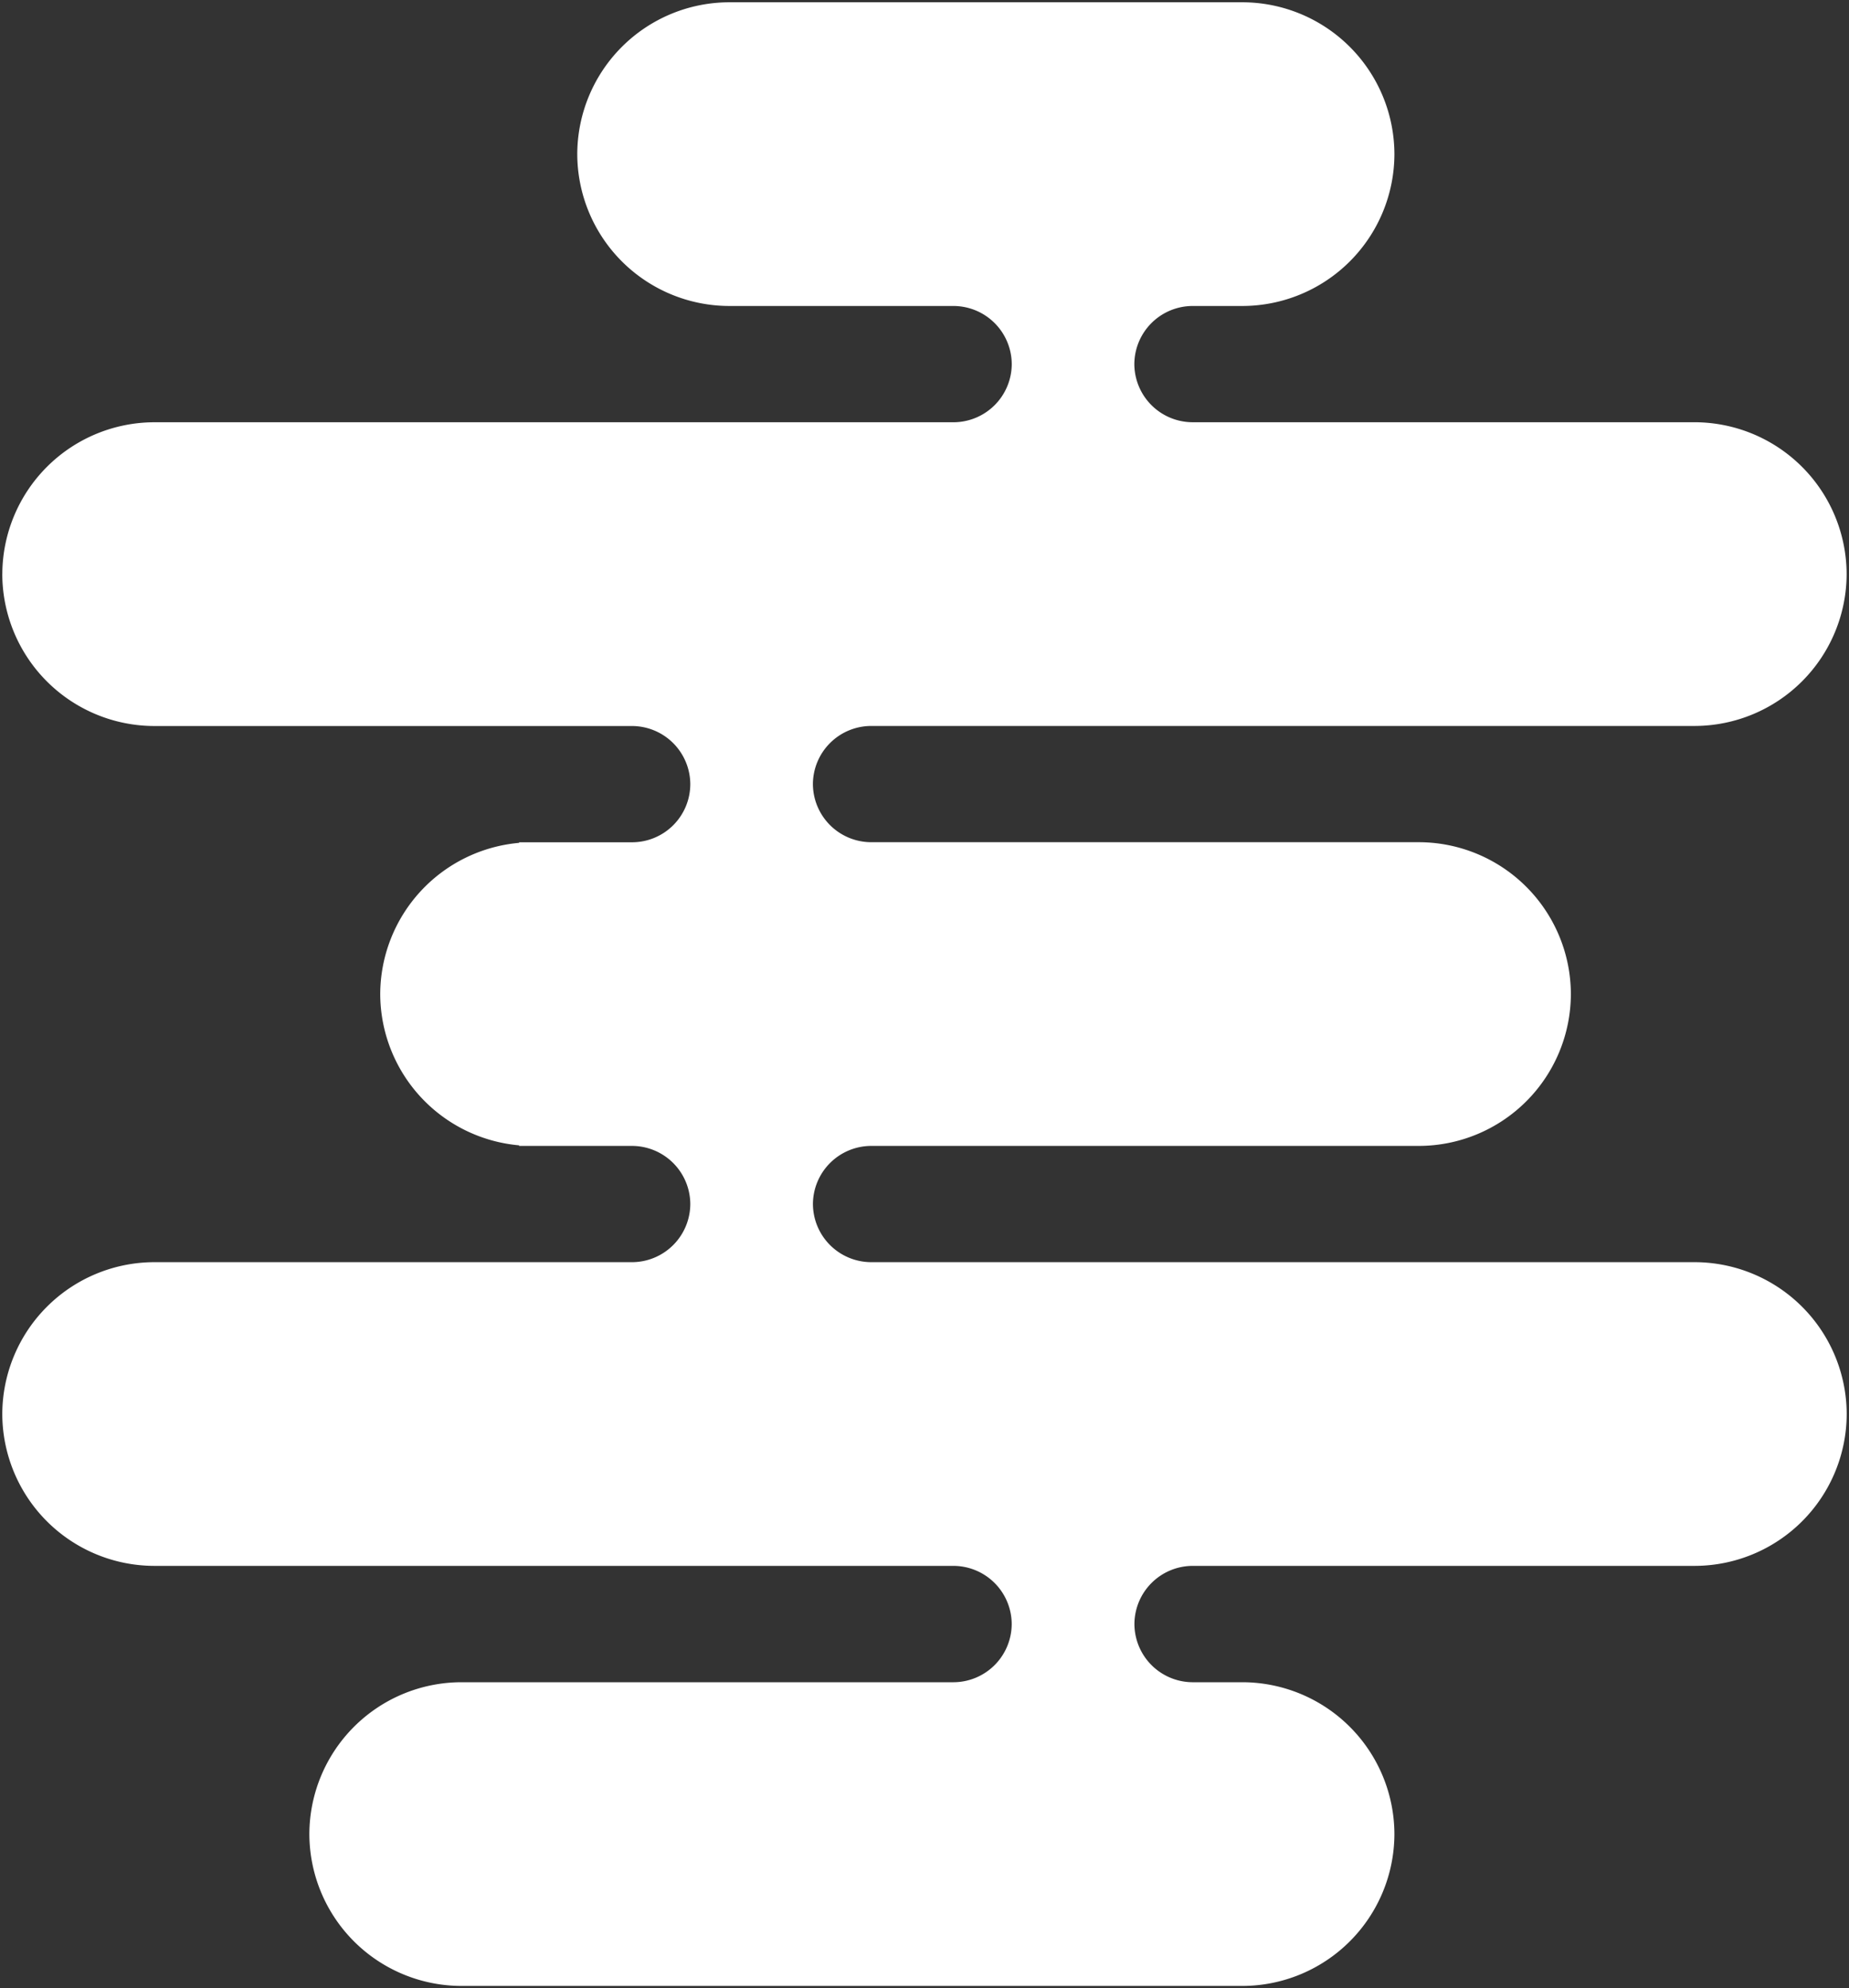 <svg xmlns="http://www.w3.org/2000/svg" width="405.76" height="436.326" viewBox="0 0 405.76 436.326">
  <rect x="0" y="0" width="405.76" height="436.326" fill="#333333" stroke="none"/>
  <path id="Token_Izquierdo" data-name="Token Izquierdo" d="M1081.281,5447.991a33.419,33.419,0,0,1,33.326-33.326h175.434a12.818,12.818,0,0,0,12.757-12.76h0a12.818,12.818,0,0,0-12.757-12.758h-49.265a33.41,33.41,0,0,1-33.324-33.323h0a33.41,33.41,0,0,1,33.324-33.326h112.671a33.411,33.411,0,0,1,33.326,33.326h0a33.405,33.405,0,0,1-33.326,33.323h-10.988A12.818,12.818,0,0,0,1329.7,5401.9h0a12.816,12.816,0,0,0,12.754,12.76h110.23a33.418,33.418,0,0,1,33.326,33.326h0a33.419,33.419,0,0,1-33.326,33.326h-180.76a12.817,12.817,0,0,0-12.762,12.76h0a12.819,12.819,0,0,0,12.762,12.751h120.247a33.412,33.412,0,0,1,33.326,33.325h0a33.412,33.412,0,0,1-33.326,33.325H1271.929a12.818,12.818,0,0,0-12.762,12.757h0a12.819,12.819,0,0,0,12.762,12.756H1452.7a33.412,33.412,0,0,1,33.326,33.325h0a33.407,33.407,0,0,1-33.326,33.324H1342.475a12.82,12.82,0,0,0-12.757,12.767h0a12.821,12.821,0,0,0,12.757,12.768h10.971a33.411,33.411,0,0,1,33.326,33.323h0a33.411,33.411,0,0,1-33.326,33.326h-171.46a33.411,33.411,0,0,1-33.326-33.326h0a33.411,33.411,0,0,1,33.326-33.323h108.045a12.82,12.82,0,0,0,12.757-12.768h0a12.819,12.819,0,0,0-12.757-12.767H1114.6a33.41,33.41,0,0,1-33.326-33.324h0a33.417,33.417,0,0,1,33.326-33.325H1219.5a12.817,12.817,0,0,0,12.755-12.756h0a12.816,12.816,0,0,0-12.755-12.757h-24.815v-.127a33.429,33.429,0,0,1-30.473-33.193h0a33.426,33.426,0,0,1,30.473-33.187v-.127H1219.5a12.786,12.786,0,0,0,12.755-12.751h0a12.818,12.818,0,0,0-12.755-12.763H1114.6a33.415,33.415,0,0,1-33.326-33.323Z" transform="translate(-1080.771 -5321.998)" fill="#ffffff4f" />
</svg>
